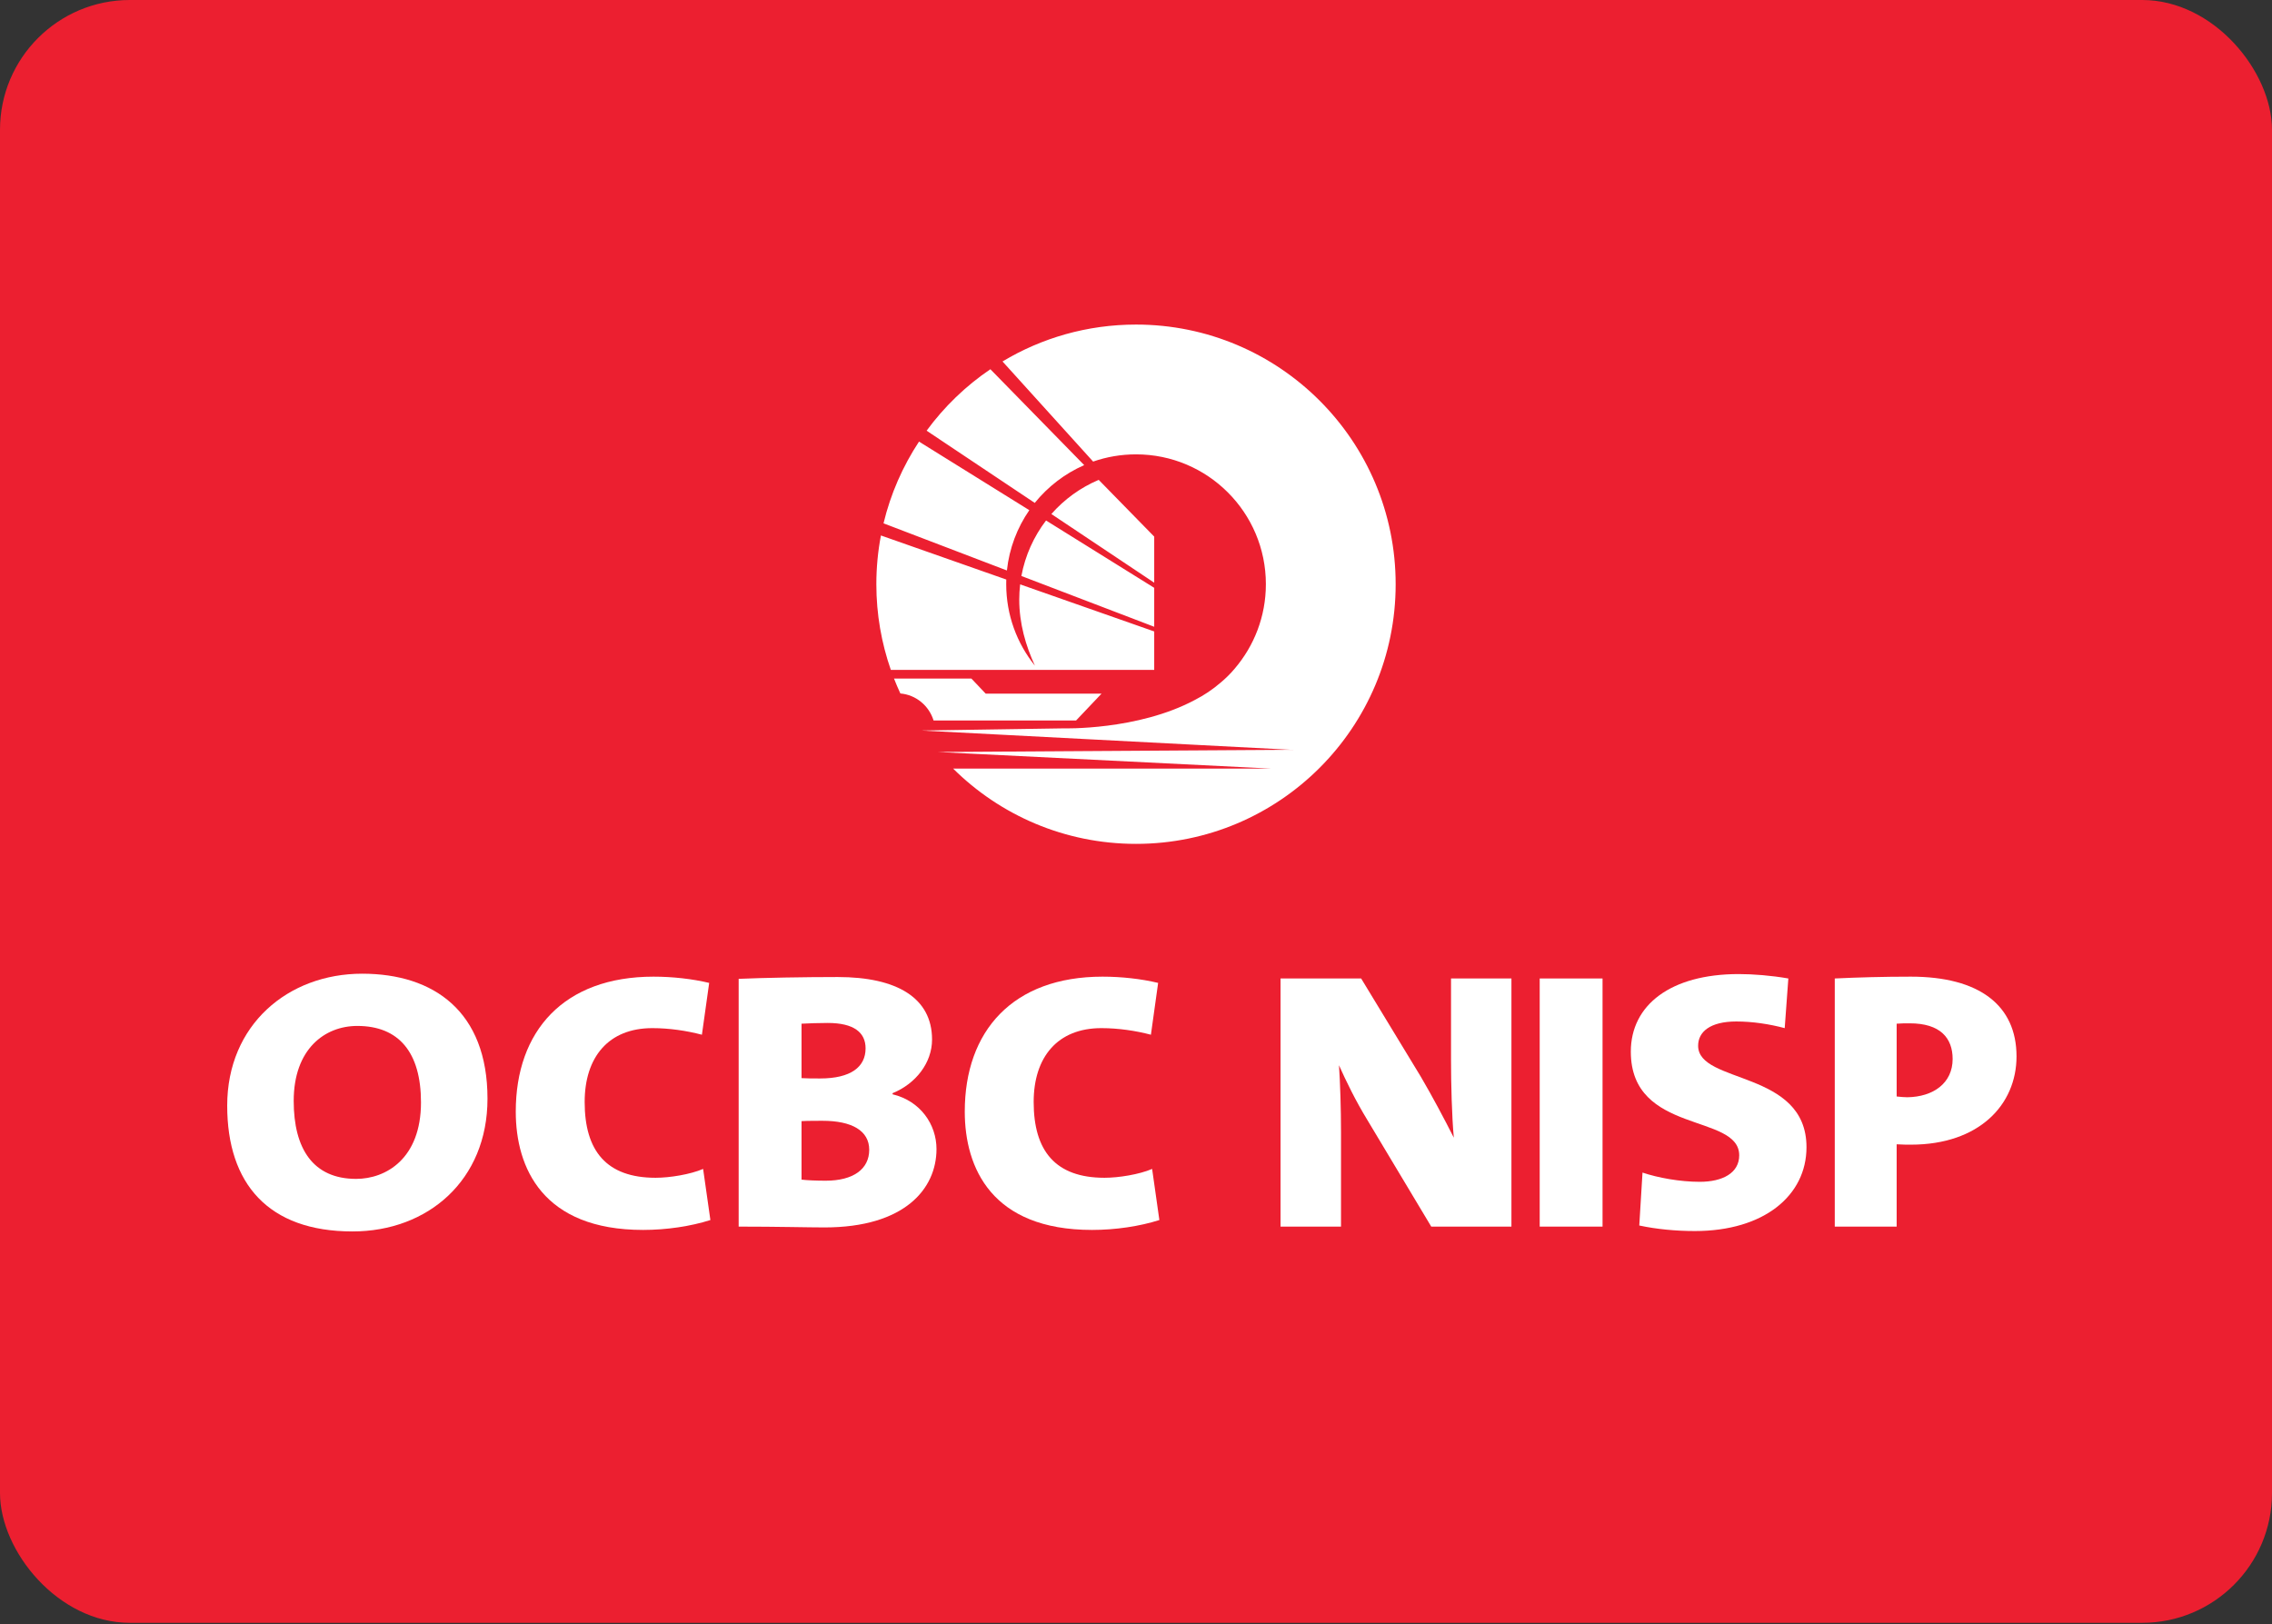 <svg width="512" height="366" viewBox="0 0 512 366" fill="none" xmlns="http://www.w3.org/2000/svg">
<rect x="0" y="0" width="512" height="366" fill="#333333" stroke="none"/>
<rect width="512" height="365.714" rx="29.257" fill="#EC1F30"/>
<path fill-rule="evenodd" clip-rule="evenodd" d="M233.183 113.333L208.814 97.058C212.778 91.655 217.635 86.965 223.185 83.209L244.329 104.819C239.962 106.721 236.139 109.671 233.183 113.333V113.333ZM269.296 157.722C271.373 156.654 273.301 155.357 275.048 153.852C276.19 152.898 277.252 151.863 278.226 150.7C282.613 145.567 285.267 138.928 285.267 131.65C285.267 115.496 272.165 102.393 256.007 102.393C252.62 102.393 249.355 102.964 246.338 104.019L225.92 81.455C234.708 76.173 245.001 73.143 256.007 73.143C288.317 73.143 314.514 99.336 314.514 131.664C314.514 163.992 288.317 190.171 256.007 190.171C239.928 190.171 225.369 183.7 214.793 173.211H286.564L211.34 169.468L290.837 168.964L207.644 164.63L239.592 164.14C239.592 164.14 256.363 164.644 269.296 157.722V157.722ZM202.901 156.278C202.39 155.176 201.907 154.04 201.463 152.911H218.899L222.13 156.318H248.233L242.502 162.359H210.379C209.364 159.066 206.442 156.58 202.901 156.278V156.278ZM200.751 150.963C198.648 144.922 197.486 138.437 197.486 131.664C197.486 127.901 197.842 124.225 198.52 120.671L226.766 130.602L226.753 131.65C226.753 138.598 229.172 144.989 233.223 150.015C231.14 145.513 229.689 140.48 229.689 135.118C229.689 133.962 229.756 132.813 229.897 131.691L260.105 142.301V150.963H200.751ZM260.105 131.314L236.932 115.839C239.841 112.52 243.476 109.886 247.595 108.139L260.105 120.926V131.314ZM260.105 141.246L230.173 129.803C231.026 125.179 232.968 120.912 235.729 117.297L260.105 132.47V141.246ZM226.907 128.559L199.105 117.936C200.697 111.283 203.445 105.081 207.1 99.517L231.96 114.972C229.232 118.91 227.445 123.547 226.907 128.559V128.559Z" fill="white"/>
<path fill-rule="evenodd" clip-rule="evenodd" d="M80.522 231.201C73.175 231.201 66.186 236.409 66.186 248.099C66.186 258.866 70.542 265.668 80.256 265.668C86.972 265.668 94.871 261.114 94.871 248.432C94.871 237.158 89.878 231.201 80.522 231.201M79.436 277.512C60.458 277.512 51.2 266.738 51.2 249.168C51.2 230.952 64.912 219.429 81.614 219.429C97.777 219.429 109.857 227.96 109.857 247.599C109.857 265.982 96.418 277.512 79.436 277.512" fill="white"/>
<path fill-rule="evenodd" clip-rule="evenodd" d="M144.927 277.172C122.308 277.172 116.229 263.183 116.229 250.501C116.229 232.348 127.034 220.095 147.28 220.095C151.552 220.095 155.992 220.588 159.815 221.504L158.177 233.181C154.718 232.271 150.824 231.695 147.007 231.695C137.112 231.695 131.755 238.241 131.755 248.342C131.755 259.359 136.663 265.418 147.742 265.418C150.921 265.418 155.537 264.669 158.45 263.426L160.088 274.943C155.635 276.359 150.193 277.172 144.927 277.172" fill="white"/>
<path fill-rule="evenodd" clip-rule="evenodd" d="M185.347 252.576C184.619 252.576 181.713 252.576 180.627 252.653V265.835C181.804 265.982 183.897 266.078 186.075 266.078C192.343 266.078 195.88 263.426 195.88 259.116C195.88 254.805 191.972 252.576 185.347 252.576M186.524 230.529C184.353 230.529 182.35 230.612 180.627 230.695V242.962C181.804 243.038 183.169 243.038 184.801 243.038C191.699 243.038 195.061 240.476 195.061 236.249C195.061 232.681 192.434 230.529 186.524 230.529M185.796 276.608C182.175 276.608 175.354 276.423 166.46 276.423V220.588C172.084 220.345 181.264 220.178 188.8 220.178C202.141 220.178 210.04 224.899 210.04 234.263C210.04 239.483 206.412 244.204 201.146 246.356V246.606C207.414 248.099 211.042 253.402 211.042 258.949C211.042 267.897 203.87 276.608 185.796 276.608" fill="white"/>
<path fill-rule="evenodd" clip-rule="evenodd" d="M246.098 277.172C223.492 277.172 217.413 263.183 217.413 250.501C217.413 232.348 228.219 220.095 248.465 220.095C252.73 220.095 257.177 220.588 260.987 221.504L259.361 233.181C255.915 232.271 252.002 231.695 248.198 231.695C238.296 231.695 232.939 238.241 232.939 248.342C232.939 259.359 237.835 265.418 248.907 265.418C252.099 265.418 256.735 264.669 259.634 263.426L261.266 274.943C256.819 276.359 251.371 277.172 246.098 277.172" fill="white"/>
<path fill-rule="evenodd" clip-rule="evenodd" d="M322.537 276.423L308.097 252.326C305.471 248.022 303.377 243.705 301.745 240.066C302.018 244.204 302.2 249.841 302.2 255.138V276.423H288.573V220.505H306.738L320.177 242.628C322.895 247.272 325.437 252.076 327.622 256.387C327.173 251.57 326.991 244.204 326.991 238.901V220.505H340.605V276.423H322.537Z" fill="white"/>
<path fill-rule="evenodd" clip-rule="evenodd" d="M346.977 276.423H361.137V220.505H346.977V276.423Z" fill="white"/>
<path fill-rule="evenodd" clip-rule="evenodd" d="M381.942 277.422C377.677 277.422 373.315 277.012 369.414 276.173L370.142 264.246C373.594 265.418 378.587 266.328 383.035 266.328C388.203 266.328 391.935 264.336 391.935 260.358C391.935 250.827 367.509 255.727 367.509 236.998C367.509 226.468 376.5 219.512 391.838 219.512C395.108 219.512 399.198 219.839 403.007 220.505L402.188 231.695C398.742 230.779 394.932 230.196 391.285 230.196C385.395 230.196 382.677 232.521 382.677 235.666C382.677 244.364 407.097 241.059 407.097 258.533C407.097 269.396 397.559 277.422 381.942 277.422" fill="white"/>
<path fill-rule="evenodd" clip-rule="evenodd" d="M430.365 230.612C429.391 230.612 428.405 230.612 427.418 230.695V247.099C428.309 247.189 429.116 247.272 429.82 247.272C435.642 247.189 440.03 244.114 440.03 238.651C440.03 233.93 437.256 230.612 430.365 230.612M430.627 257.956C429.916 257.956 428.674 257.956 427.418 257.873V276.423H413.468V220.505C418.644 220.261 424.37 220.095 430.627 220.095C446.025 220.095 454.428 226.551 454.428 238.068C454.428 248.925 446.025 257.956 430.627 257.956" fill="white"/>
</svg>
